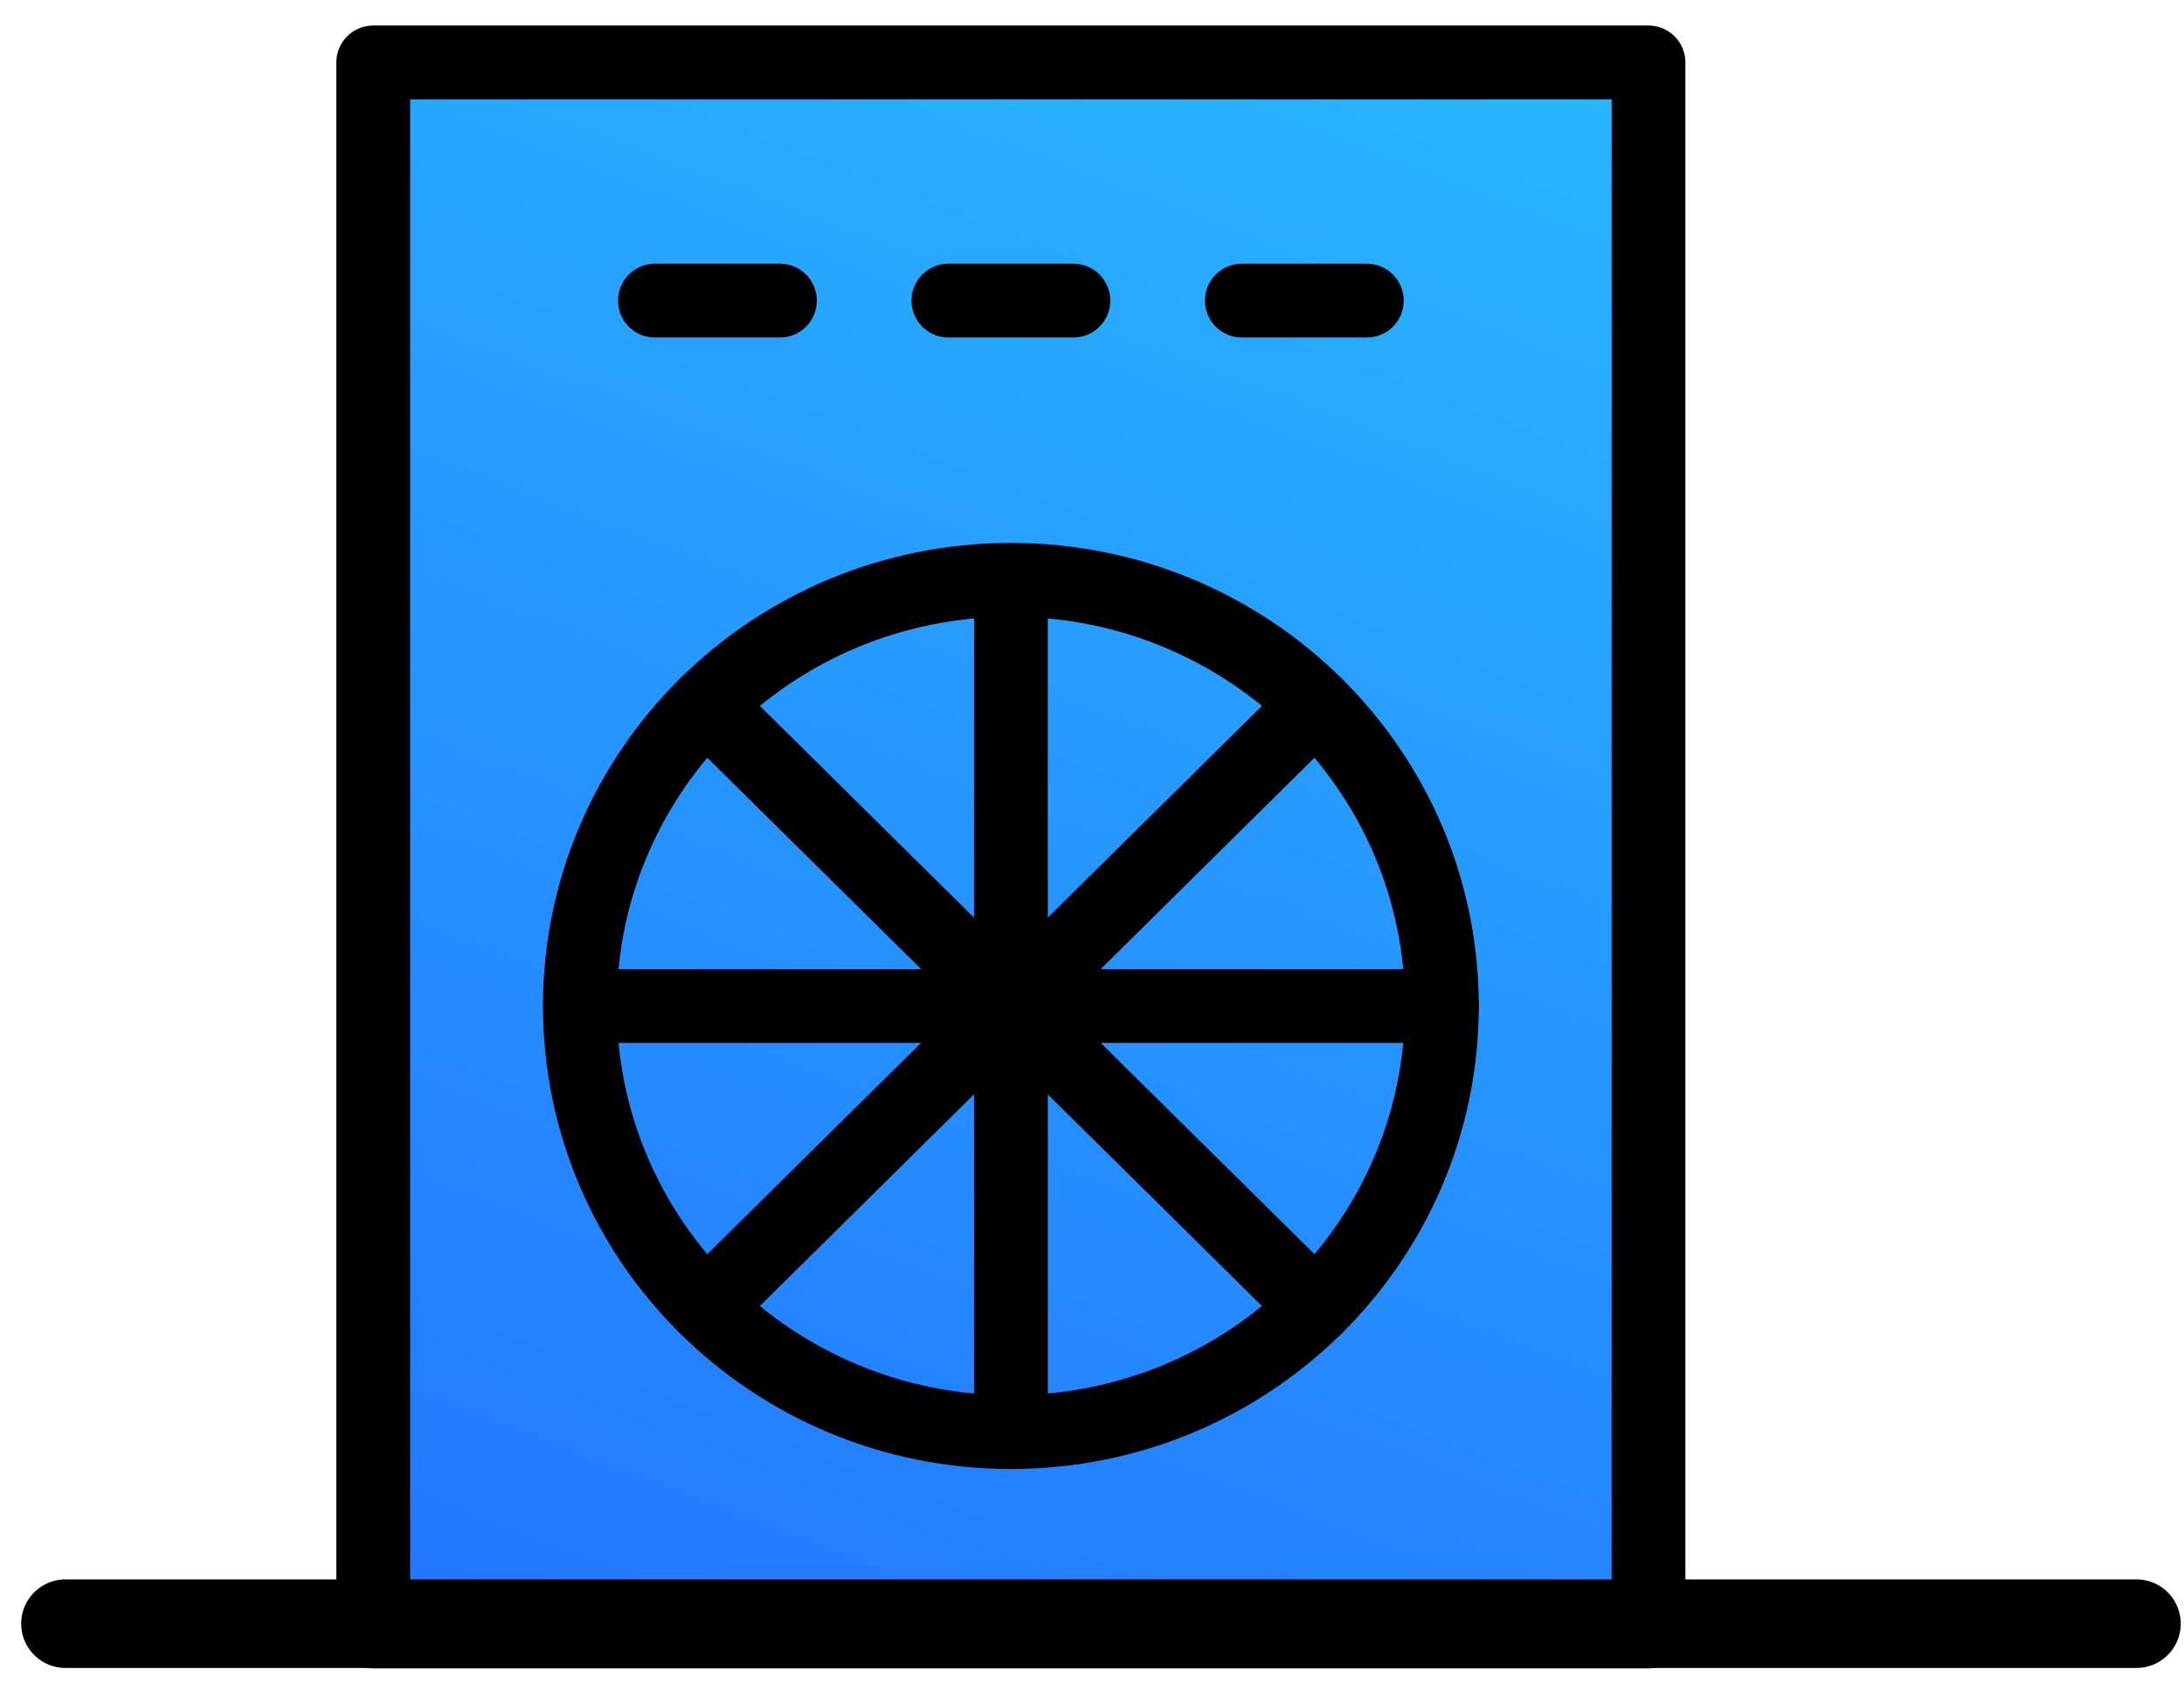 <?xml version="1.0" encoding="UTF-8"?>
<svg width="74px" height="57px" viewBox="0 0 74 57" version="1.1" xmlns="http://www.w3.org/2000/svg" xmlns:xlink="http://www.w3.org/1999/xlink">
    <!-- Generator: Sketch 50 (54983) - http://www.bohemiancoding.com/sketch -->
    <title>Group 6</title>
    <desc>Created with Sketch.</desc>
    <defs>
        <linearGradient x1="2.214%" y1="175.534%" x2="93.1%" y2="-100.108%" id="linearGradient-1">
            <stop stop-color="#2051FF" offset="0%"></stop>
            <stop stop-color="#2DE7FF" offset="100%"></stop>
        </linearGradient>
    </defs>
    <g id="Page-1" stroke="none" stroke-width="1" fill="none" fill-rule="evenodd">
        <g id="New_landing-Copy-7" transform="translate(-687, -893)">
            <g id="Group-6" transform="translate(688, 895)">
                <polygon id="Path-3" fill="url(#linearGradient-1)" points="12.424 1.13686838e-13 53.59 1.13686838e-13 56 53 11 53 11 1.13686838e-13"></polygon>
                <g id="Page-1" transform="translate(11, 0)" stroke="#000000" stroke-linecap="round" stroke-linejoin="round" stroke-width="2.5">
                    <polygon id="Stroke-1" points="0.646 53.264 43.856 53.264 43.856 0.115 0.646 0.115"></polygon>
                    <path d="M36.855,32.076 C36.855,40.048 30.318,46.51 22.253,46.51 C14.185,46.51 7.648,40.048 7.648,32.076 C7.648,24.104 14.185,17.641 22.253,17.641 C30.318,17.641 36.855,24.104 36.855,32.076 Z" id="Stroke-5"></path>
                    <path d="M10.191,8.182 L14.426,8.182" id="Stroke-6"></path>
                    <path d="M20.134,8.182 L24.369,8.182" id="Stroke-7"></path>
                    <path d="M30.077,8.182 L34.312,8.182" id="Stroke-8"></path>
                    <path d="M22.252,17.642 L22.252,46.51" id="Stroke-9"></path>
                    <path d="M36.855,32.076 L7.648,32.076" id="Stroke-10"></path>
                    <path d="M32.579,21.869 L11.925,42.282" id="Stroke-11"></path>
                    <path d="M32.579,42.283 L11.925,21.87" id="Stroke-12"></path>
                </g>
                <path d="M1.218,53 L71.39,53" id="Line-2" stroke="#000000" stroke-width="3" stroke-linecap="round"></path>
            </g>
        </g>
    </g>
</svg>